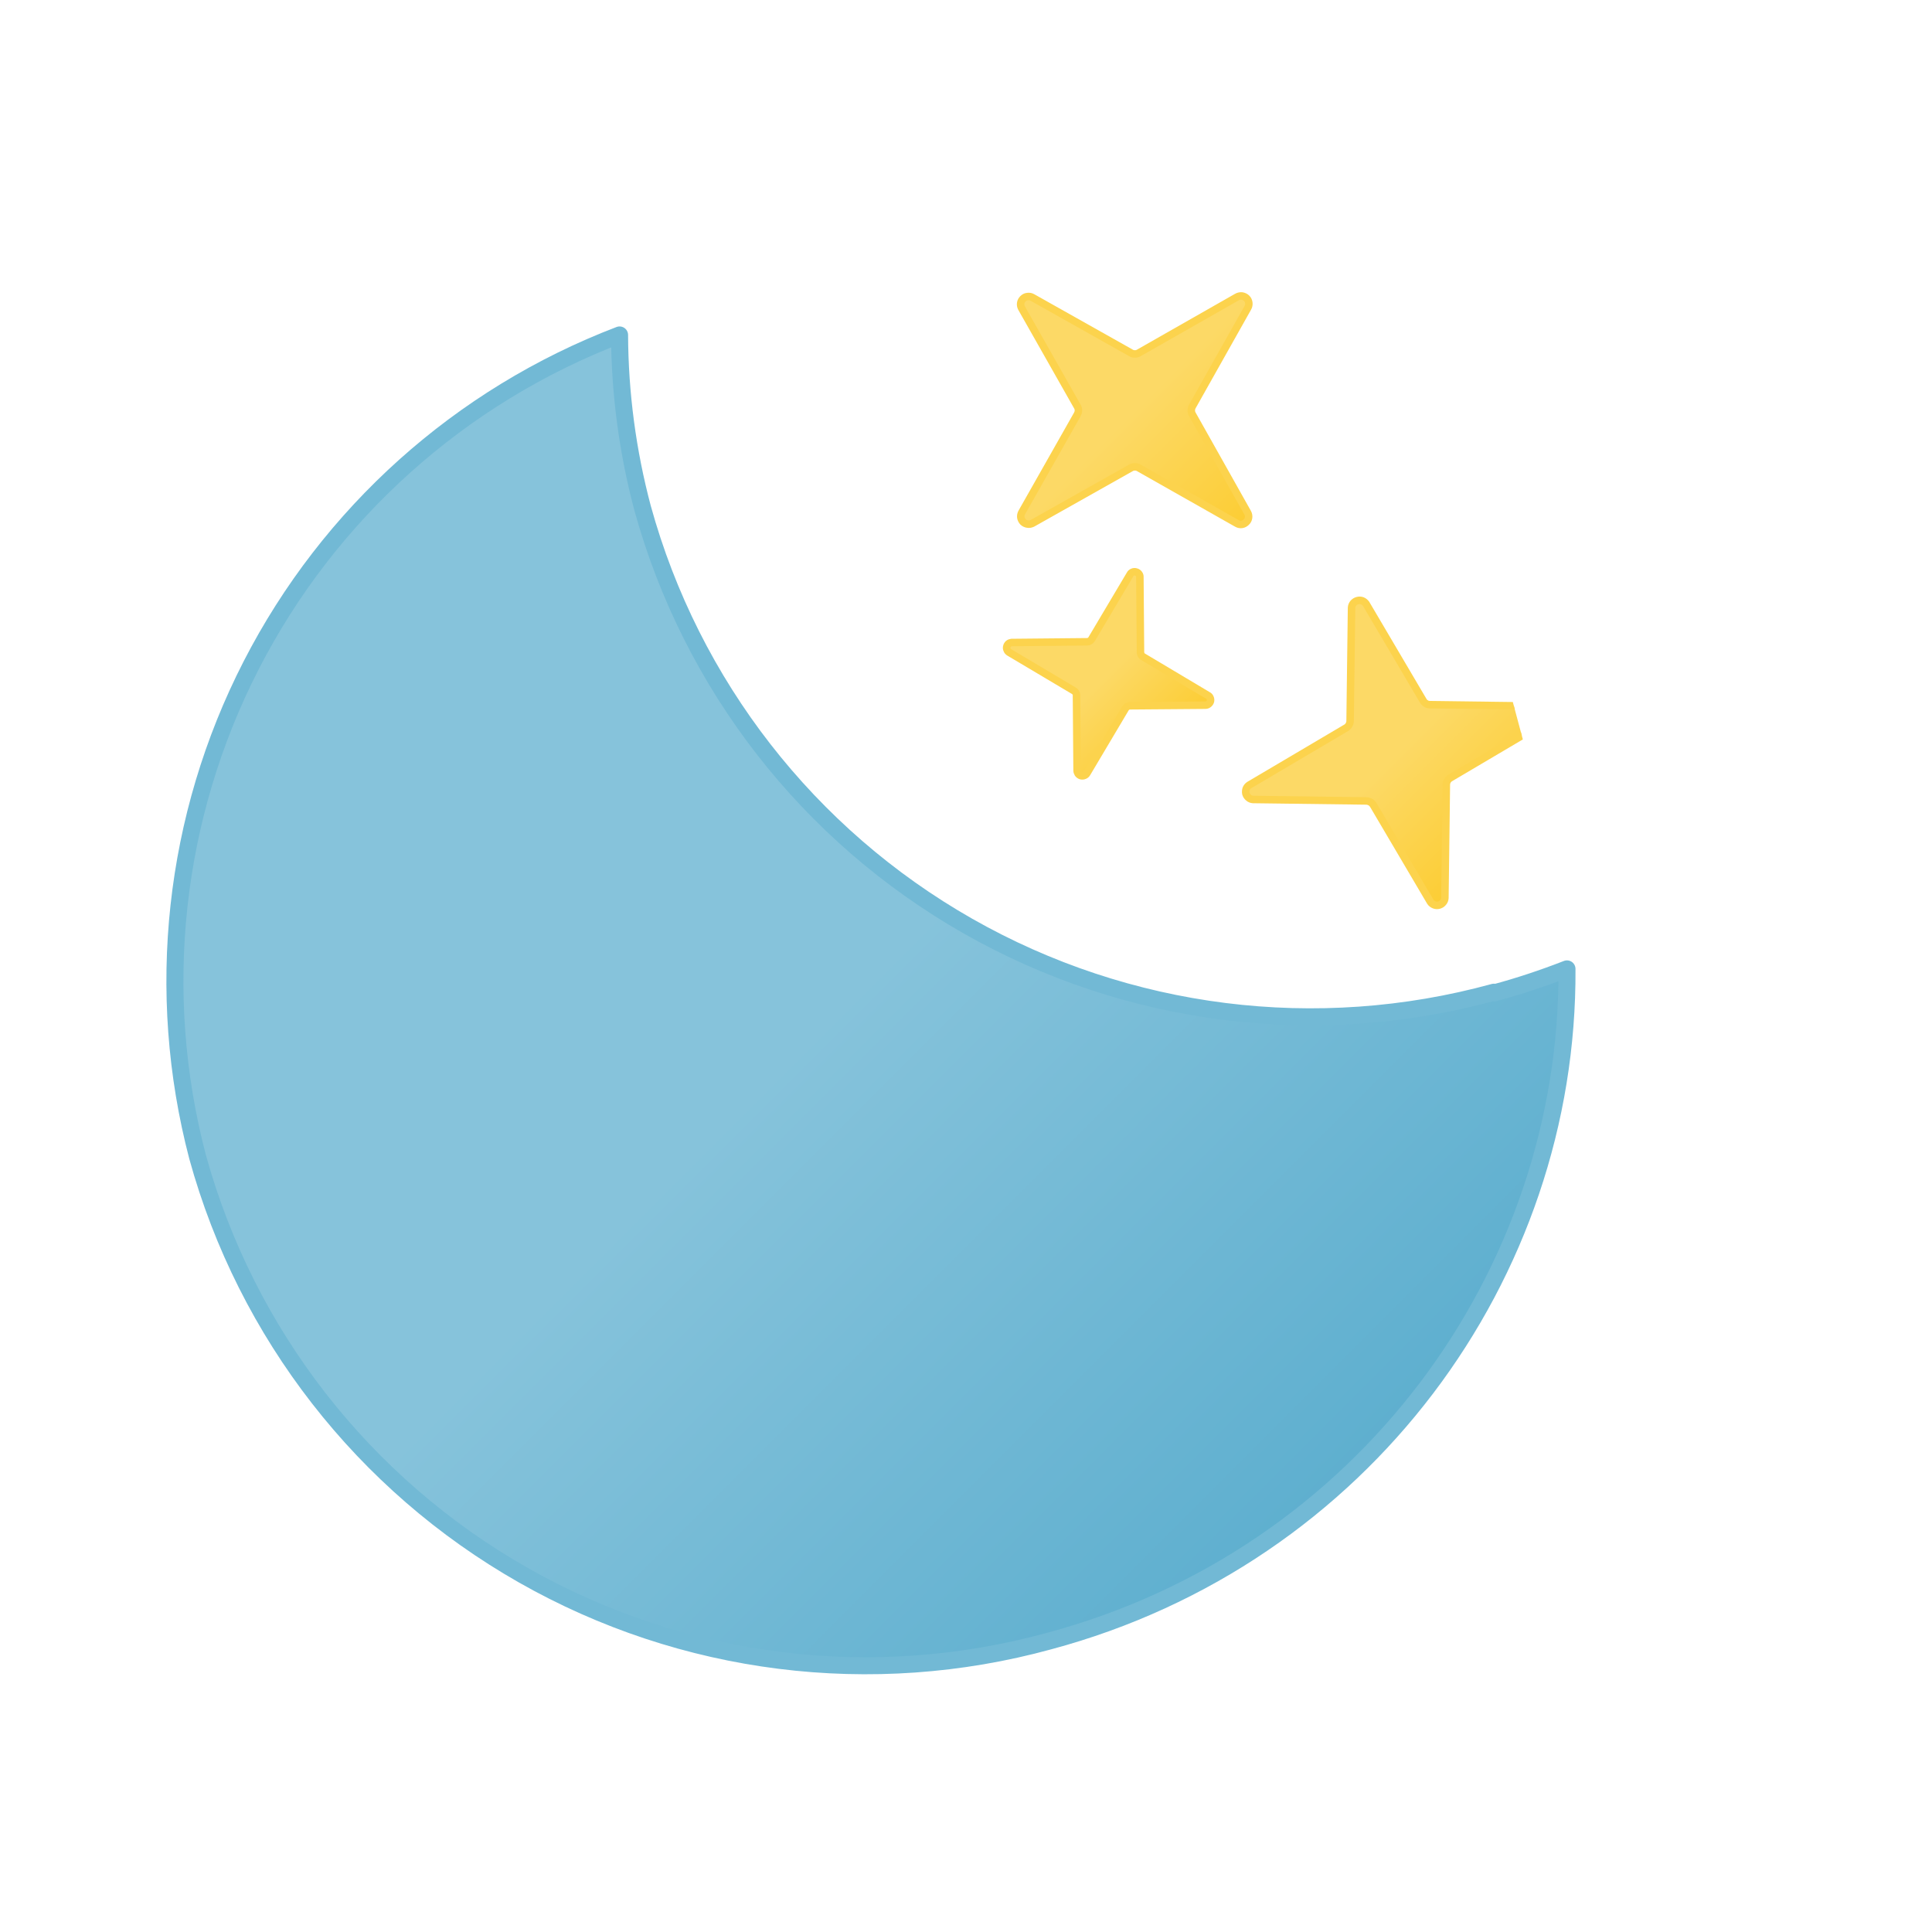 <svg width="16" height="16" viewBox="0 0 16 16" fill="none" xmlns="http://www.w3.org/2000/svg">
<g clip-path="url(#clip0_6885_18916)">
<path d="M12.372 8.217C10.905 8.619 9.339 8.422 8.017 7.67C6.695 6.918 5.725 5.672 5.321 4.206C5.197 3.739 5.133 3.257 5.131 2.774C3.812 3.278 2.726 4.252 2.081 5.508C1.436 6.764 1.278 8.214 1.636 9.58C2.04 11.046 3.01 12.292 4.332 13.044C5.654 13.796 7.22 13.993 8.687 13.591C11.285 12.895 12.993 10.56 12.977 8.024C12.779 8.101 12.578 8.168 12.373 8.223L12.372 8.217Z" fill="url(#paint0_linear_6885_18916)" stroke="#72B9D5" stroke-width="0.141" stroke-linecap="round" stroke-linejoin="round"/>
<path d="M8.55 4.334L9.367 3.874C9.377 3.868 9.389 3.866 9.4 3.866C9.411 3.866 9.422 3.869 9.432 3.875L10.244 4.335C10.256 4.342 10.271 4.345 10.284 4.343C10.298 4.341 10.311 4.334 10.321 4.324C10.331 4.315 10.338 4.302 10.34 4.288C10.342 4.274 10.34 4.26 10.333 4.247L9.873 3.429C9.868 3.419 9.865 3.408 9.866 3.397C9.866 3.386 9.869 3.375 9.875 3.365L10.334 2.549C10.341 2.537 10.344 2.522 10.342 2.507C10.34 2.493 10.334 2.479 10.323 2.469C10.312 2.459 10.299 2.453 10.284 2.451C10.27 2.45 10.255 2.453 10.242 2.461L9.429 2.924C9.419 2.929 9.408 2.932 9.397 2.931C9.385 2.931 9.374 2.928 9.365 2.922L8.549 2.463C8.537 2.456 8.523 2.454 8.509 2.456C8.495 2.457 8.482 2.464 8.472 2.474C8.462 2.484 8.455 2.496 8.453 2.51C8.451 2.524 8.453 2.538 8.46 2.551L8.923 3.368C8.929 3.378 8.931 3.389 8.931 3.4C8.931 3.411 8.927 3.423 8.922 3.432L8.462 4.244C8.455 4.257 8.452 4.271 8.454 4.285C8.456 4.299 8.463 4.312 8.472 4.322C8.482 4.332 8.495 4.338 8.509 4.34C8.523 4.343 8.537 4.34 8.55 4.334Z" fill="url(#paint1_linear_6885_18916)" stroke="#FCD34D" stroke-width="0.062" stroke-linecap="round" stroke-linejoin="round"/>
<path d="M8.357 5.402L8.894 5.721C8.9 5.725 8.905 5.73 8.909 5.736C8.913 5.742 8.915 5.749 8.915 5.757L8.92 6.38C8.92 6.39 8.923 6.399 8.928 6.407C8.934 6.415 8.942 6.421 8.952 6.424C8.961 6.426 8.971 6.426 8.98 6.422C8.989 6.419 8.997 6.412 9.002 6.403L9.321 5.866C9.325 5.86 9.33 5.855 9.336 5.851C9.342 5.848 9.349 5.846 9.357 5.845L9.98 5.84C9.99 5.84 9.999 5.838 10.007 5.832C10.015 5.826 10.021 5.818 10.024 5.809C10.027 5.799 10.026 5.789 10.022 5.78C10.019 5.771 10.012 5.763 10.003 5.759L9.466 5.439C9.46 5.436 9.455 5.43 9.451 5.424C9.448 5.418 9.446 5.411 9.445 5.404L9.44 4.78C9.441 4.77 9.438 4.761 9.432 4.753C9.426 4.745 9.418 4.739 9.409 4.737C9.399 4.734 9.389 4.734 9.38 4.738C9.371 4.742 9.363 4.748 9.359 4.757L9.04 5.294C9.036 5.3 9.031 5.305 9.024 5.309C9.018 5.313 9.011 5.315 9.004 5.315L8.377 5.321C8.368 5.322 8.359 5.325 8.352 5.331C8.345 5.337 8.34 5.345 8.338 5.354C8.335 5.363 8.336 5.373 8.34 5.381C8.343 5.39 8.349 5.397 8.357 5.402Z" fill="url(#paint2_linear_6885_18916)" stroke="#FCD34D" stroke-width="0.062" stroke-linecap="round" stroke-linejoin="round"/>
<path d="M10.377 6.621L11.314 6.633C11.325 6.633 11.336 6.636 11.346 6.641C11.356 6.646 11.364 6.654 11.371 6.663L11.846 7.469C11.854 7.481 11.865 7.489 11.878 7.494C11.89 7.499 11.904 7.499 11.917 7.496C11.931 7.492 11.942 7.485 11.951 7.474C11.96 7.464 11.965 7.451 11.966 7.437L11.978 6.501C11.978 6.489 11.98 6.478 11.986 6.468C11.991 6.458 11.999 6.45 12.008 6.444L12.814 5.968C12.825 5.96 12.834 5.949 12.839 5.937C12.844 5.924 12.844 5.91 12.841 5.897C12.837 5.884 12.83 5.872 12.819 5.863C12.809 5.855 12.796 5.849 12.782 5.848L11.845 5.836C11.834 5.836 11.823 5.834 11.813 5.829C11.803 5.823 11.794 5.816 11.788 5.806L11.313 5C11.305 4.989 11.294 4.98 11.281 4.975C11.269 4.971 11.255 4.97 11.242 4.974C11.229 4.977 11.217 4.985 11.208 4.995C11.199 5.006 11.194 5.018 11.193 5.032L11.181 5.969C11.181 5.98 11.179 5.991 11.173 6.001C11.168 6.011 11.16 6.02 11.151 6.026L10.345 6.502C10.334 6.509 10.325 6.52 10.32 6.533C10.316 6.546 10.315 6.56 10.318 6.573C10.322 6.586 10.329 6.597 10.34 6.606C10.35 6.615 10.363 6.62 10.377 6.621Z" fill="url(#paint3_linear_6885_18916)" stroke="#FCD34D" stroke-width="0.062" stroke-linecap="round" stroke-linejoin="round"/>
</g>
<defs>
<linearGradient id="paint0_linear_6885_18916" x1="2.591" y1="4.618" x2="10.676" y2="12.702" gradientUnits="userSpaceOnUse">
<stop stop-color="#86C3DB"/>
<stop offset="0.5" stop-color="#86C3DB"/>
<stop offset="1" stop-color="#5EAFCF"/>
</linearGradient>
<linearGradient id="paint1_linear_6885_18916" x1="8.473" y1="2.472" x2="10.324" y2="4.325" gradientUnits="userSpaceOnUse">
<stop stop-color="#FCD966"/>
<stop offset="0.5" stop-color="#FCD966"/>
<stop offset="1" stop-color="#FCCD34"/>
</linearGradient>
<linearGradient id="paint2_linear_6885_18916" x1="8.641" y1="5.043" x2="9.719" y2="6.117" gradientUnits="userSpaceOnUse">
<stop stop-color="#FCD966"/>
<stop offset="0.5" stop-color="#FCD966"/>
<stop offset="1" stop-color="#FCCD34"/>
</linearGradient>
<linearGradient id="paint3_linear_6885_18916" x1="10.772" y1="5.427" x2="12.387" y2="7.042" gradientUnits="userSpaceOnUse">
<stop stop-color="#FCD966"/>
<stop offset="0.5" stop-color="#FCD966"/>
<stop offset="1" stop-color="#FCCD34"/>
</linearGradient>
<clipPath id="clip0_6885_18916">
<rect width="11.635" height="11.635" fill="white" transform="translate(0 4.011) rotate(-15)"/>
</clipPath>
</defs>
</svg>
